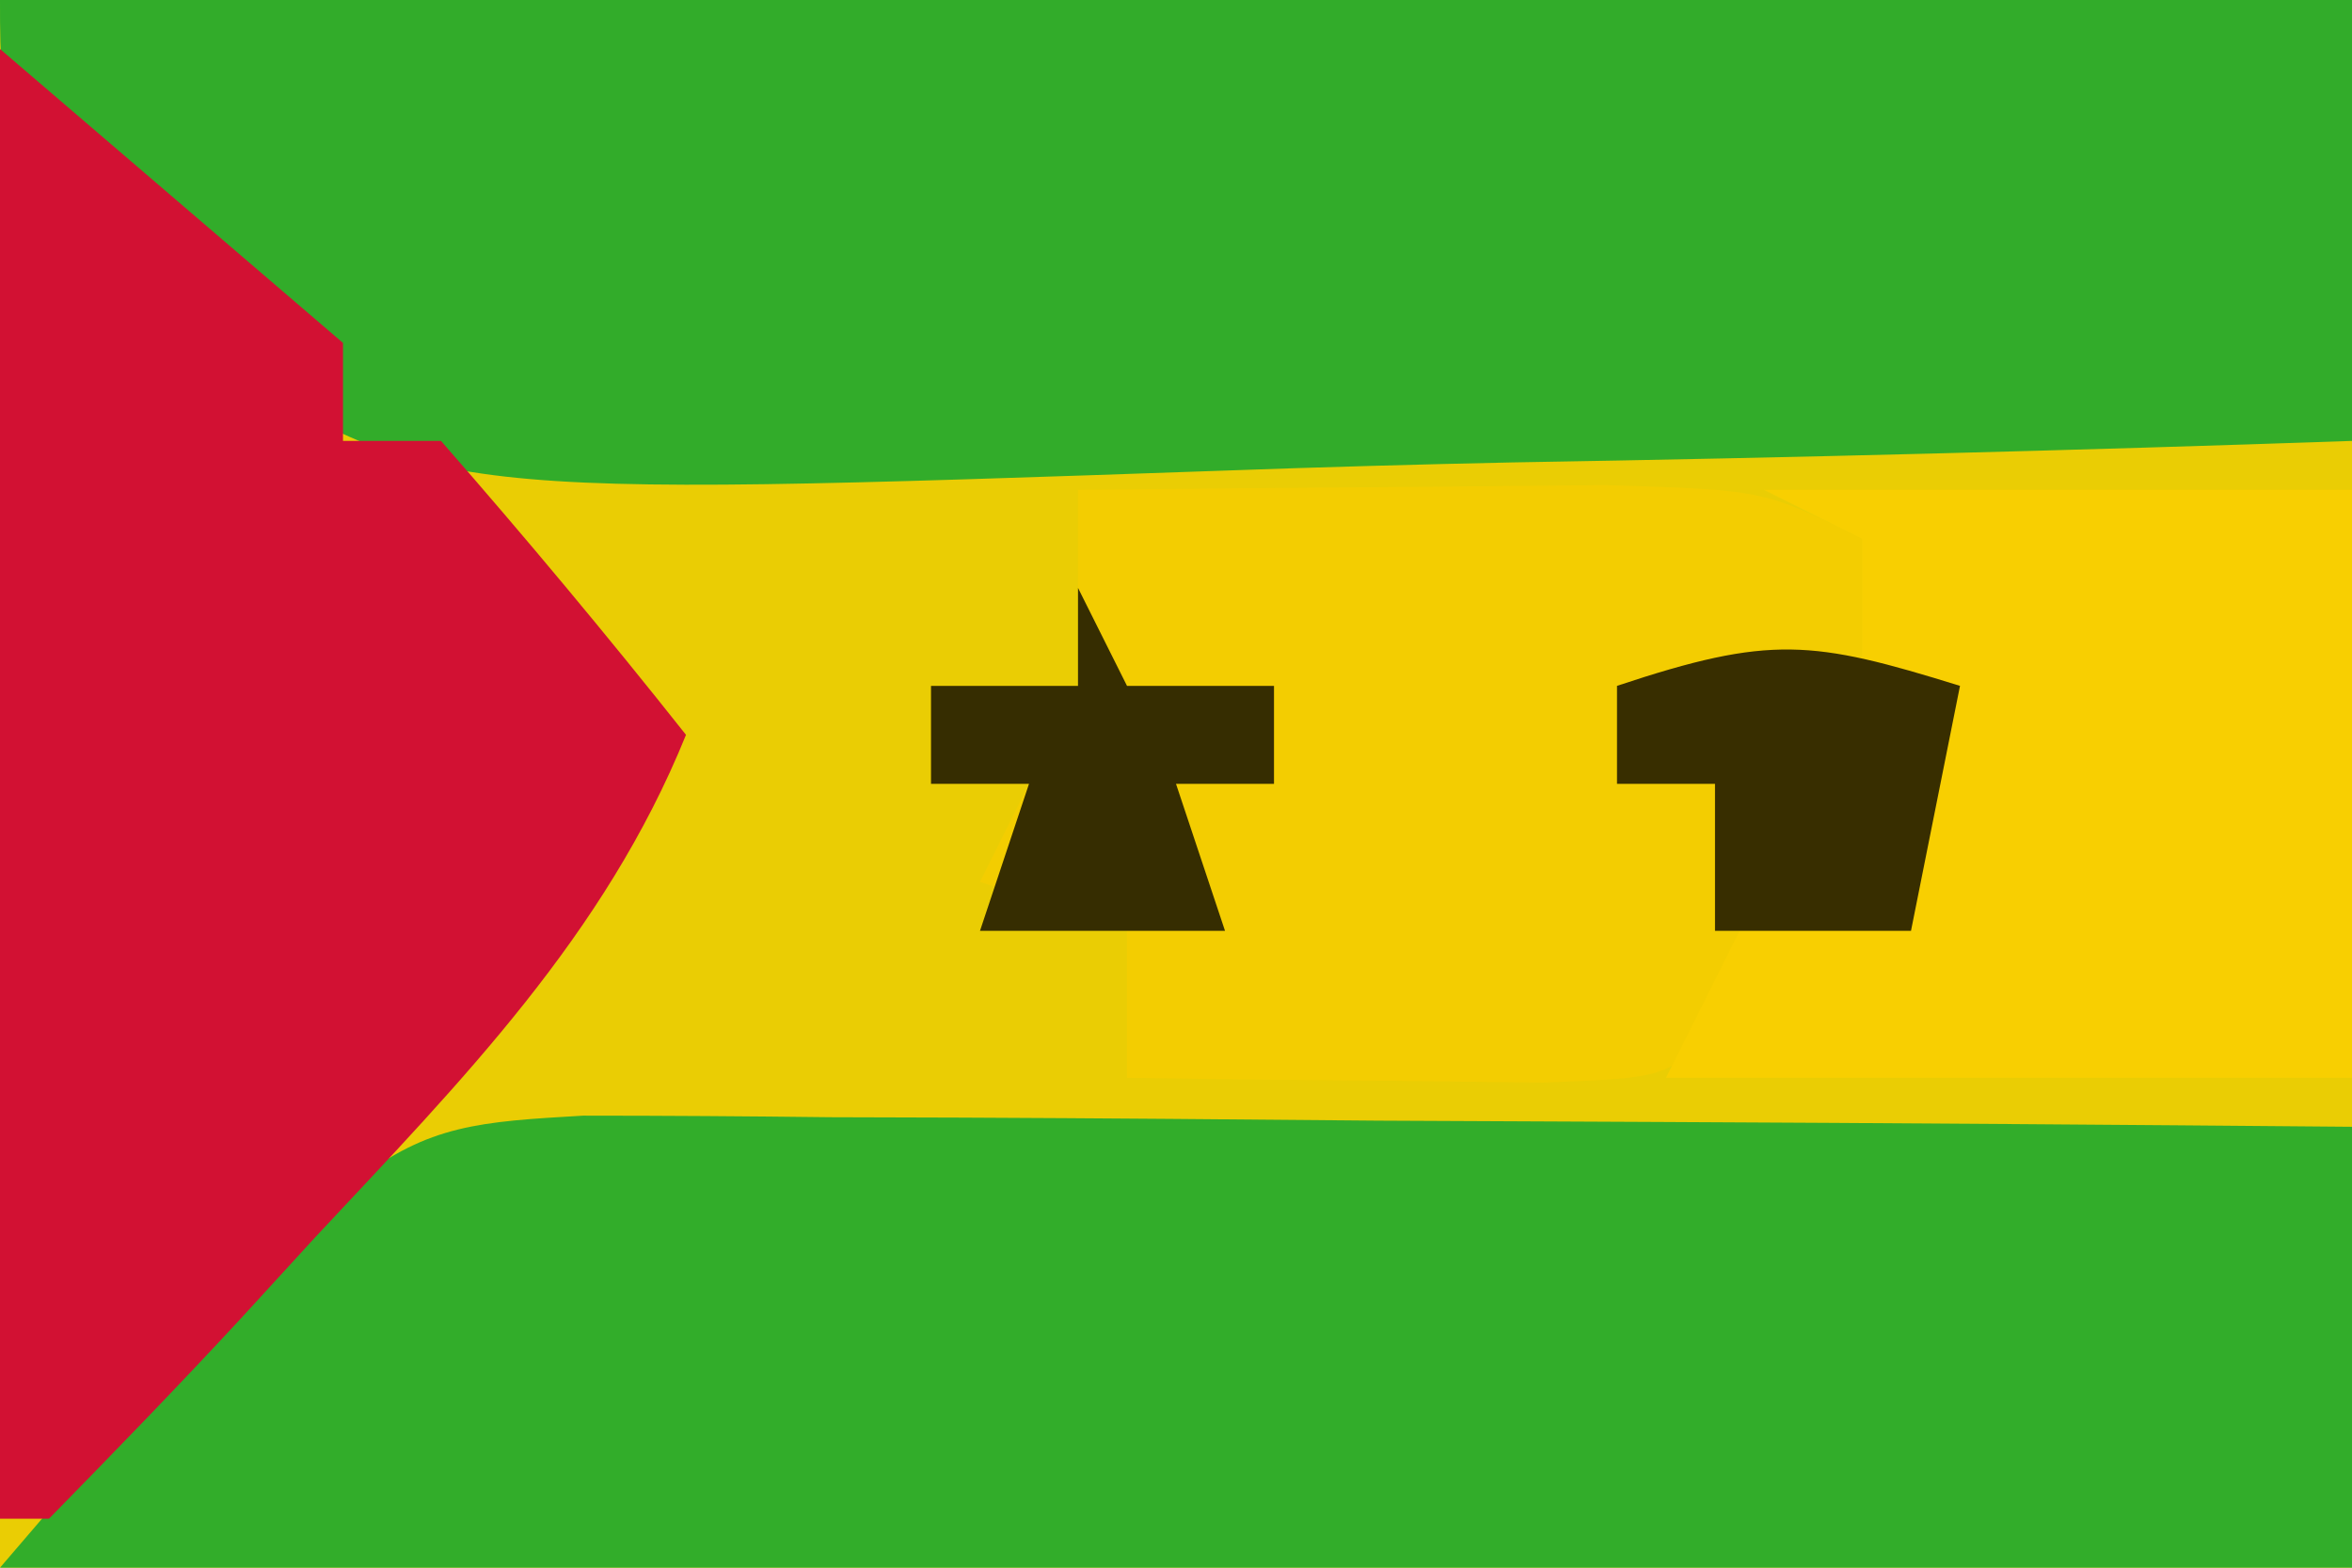 <?xml version="1.0" encoding="UTF-8"?>
<svg version="1.1" xmlns="http://www.w3.org/2000/svg" width="48" height="32">
<path d="M0 0 C15.84 0 31.68 0 48 0 C48 10.56 48 21.12 48 32 C32.16 32 16.32 32 0 32 C0 21.44 0 10.88 0 0 Z " fill="#EACD04" transform="translate(0,0)"/>
<path d="M0 0 C15.84 0 31.68 0 48 0 C48 2.97 48 5.94 48 9 C42.289 9.198 36.581 9.343 30.867 9.439 C28.926 9.48 26.985 9.534 25.045 9.604 C8.881 10.167 8.881 10.167 4.129 7.219 C0 2.558 0 2.558 0 0 Z " fill="#32AC2A" transform="translate(0,0)"/>
<path d="M0 0 C1.682 0 3.364 0.012 5.046 0.032 C6.374 0.036 6.374 0.036 7.728 0.04 C10.561 0.052 13.393 0.077 16.226 0.102 C18.144 0.112 20.062 0.121 21.98 0.129 C26.687 0.151 31.394 0.186 36.101 0.227 C36.101 3.197 36.101 6.167 36.101 9.227 C20.261 9.227 4.421 9.227 -11.899 9.227 C-4.2 0.245 -4.2 0.245 0 0 Z " fill="#32AD2A" transform="translate(11.899,22.773)"/>
<path d="M0 0 C2.31 1.98 4.62 3.96 7 6 C7 6.66 7 7.32 7 8 C7.66 8 8.32 8 9 8 C10.714 9.959 12.384 11.959 14 14 C12.337 18.104 9.415 21.063 6.438 24.25 C5.93 24.804 5.423 25.359 4.9 25.93 C3.624 27.309 2.315 28.658 1 30 C0.67 30 0.34 30 0 30 C0 20.1 0 10.2 0 0 Z " fill="#D21133" transform="translate(0,1)"/>
<path d="M0 0 C2.292 -0.027 4.583 -0.046 6.875 -0.062 C8.151 -0.074 9.427 -0.086 10.742 -0.098 C14 0 14 0 16 1 C16 1.99 16 2.98 16 4 C16.66 4 17.32 4 18 4 C17.67 5.65 17.34 7.3 17 9 C16.01 8.67 15.02 8.34 14 8 C13.67 8.99 13.34 9.98 13 11 C12 12 12 12 9.496 12.098 C7.982 12.08 7.982 12.08 6.438 12.062 C5.426 12.053 4.414 12.044 3.371 12.035 C2.197 12.018 2.197 12.018 1 12 C1 11.01 1 10.02 1 9 C0.01 8.67 -0.98 8.34 -2 8 C-1.67 7.34 -1.34 6.68 -1 6 C-1.66 6 -2.32 6 -3 6 C-3 5.34 -3 4.68 -3 4 C-2.01 4 -1.02 4 0 4 C0 2.68 0 1.36 0 0 Z " fill="#F3CD01" transform="translate(22,10)"/>
<path d="M0 0 C3.96 0 7.92 0 12 0 C12 3.96 12 7.92 12 12 C7.38 12 2.76 12 -2 12 C-1.34 10.68 -0.68 9.36 0 8 C0.66 8 1.32 8 2 8 C2.66 6.68 3.32 5.36 4 4 C3.34 4 2.68 4 2 4 C2 3.01 2 2.02 2 1 C1.34 0.67 0.68 0.34 0 0 Z " fill="#F8CF01" transform="translate(36,10)"/>
<path d="M0 0 C0.33 0.66 0.66 1.32 1 2 C1.99 2 2.98 2 4 2 C4 2.66 4 3.32 4 4 C3.34 4 2.68 4 2 4 C2.33 4.99 2.66 5.98 3 7 C1.35 7 -0.3 7 -2 7 C-1.67 6.01 -1.34 5.02 -1 4 C-1.66 4 -2.32 4 -3 4 C-3 3.34 -3 2.68 -3 2 C-2.01 2 -1.02 2 0 2 C0 1.34 0 0.68 0 0 Z " fill="#362D01" transform="translate(22,12)"/>
<path d="M0 0 C-0.33 1.65 -0.66 3.3 -1 5 C-2.32 5 -3.64 5 -5 5 C-5 4.01 -5 3.02 -5 2 C-5.66 2 -6.32 2 -7 2 C-7 1.34 -7 0.68 -7 0 C-3.867 -1.044 -3.01 -0.934 0 0 Z " fill="#382E00" transform="translate(40,14)"/>
</svg>
